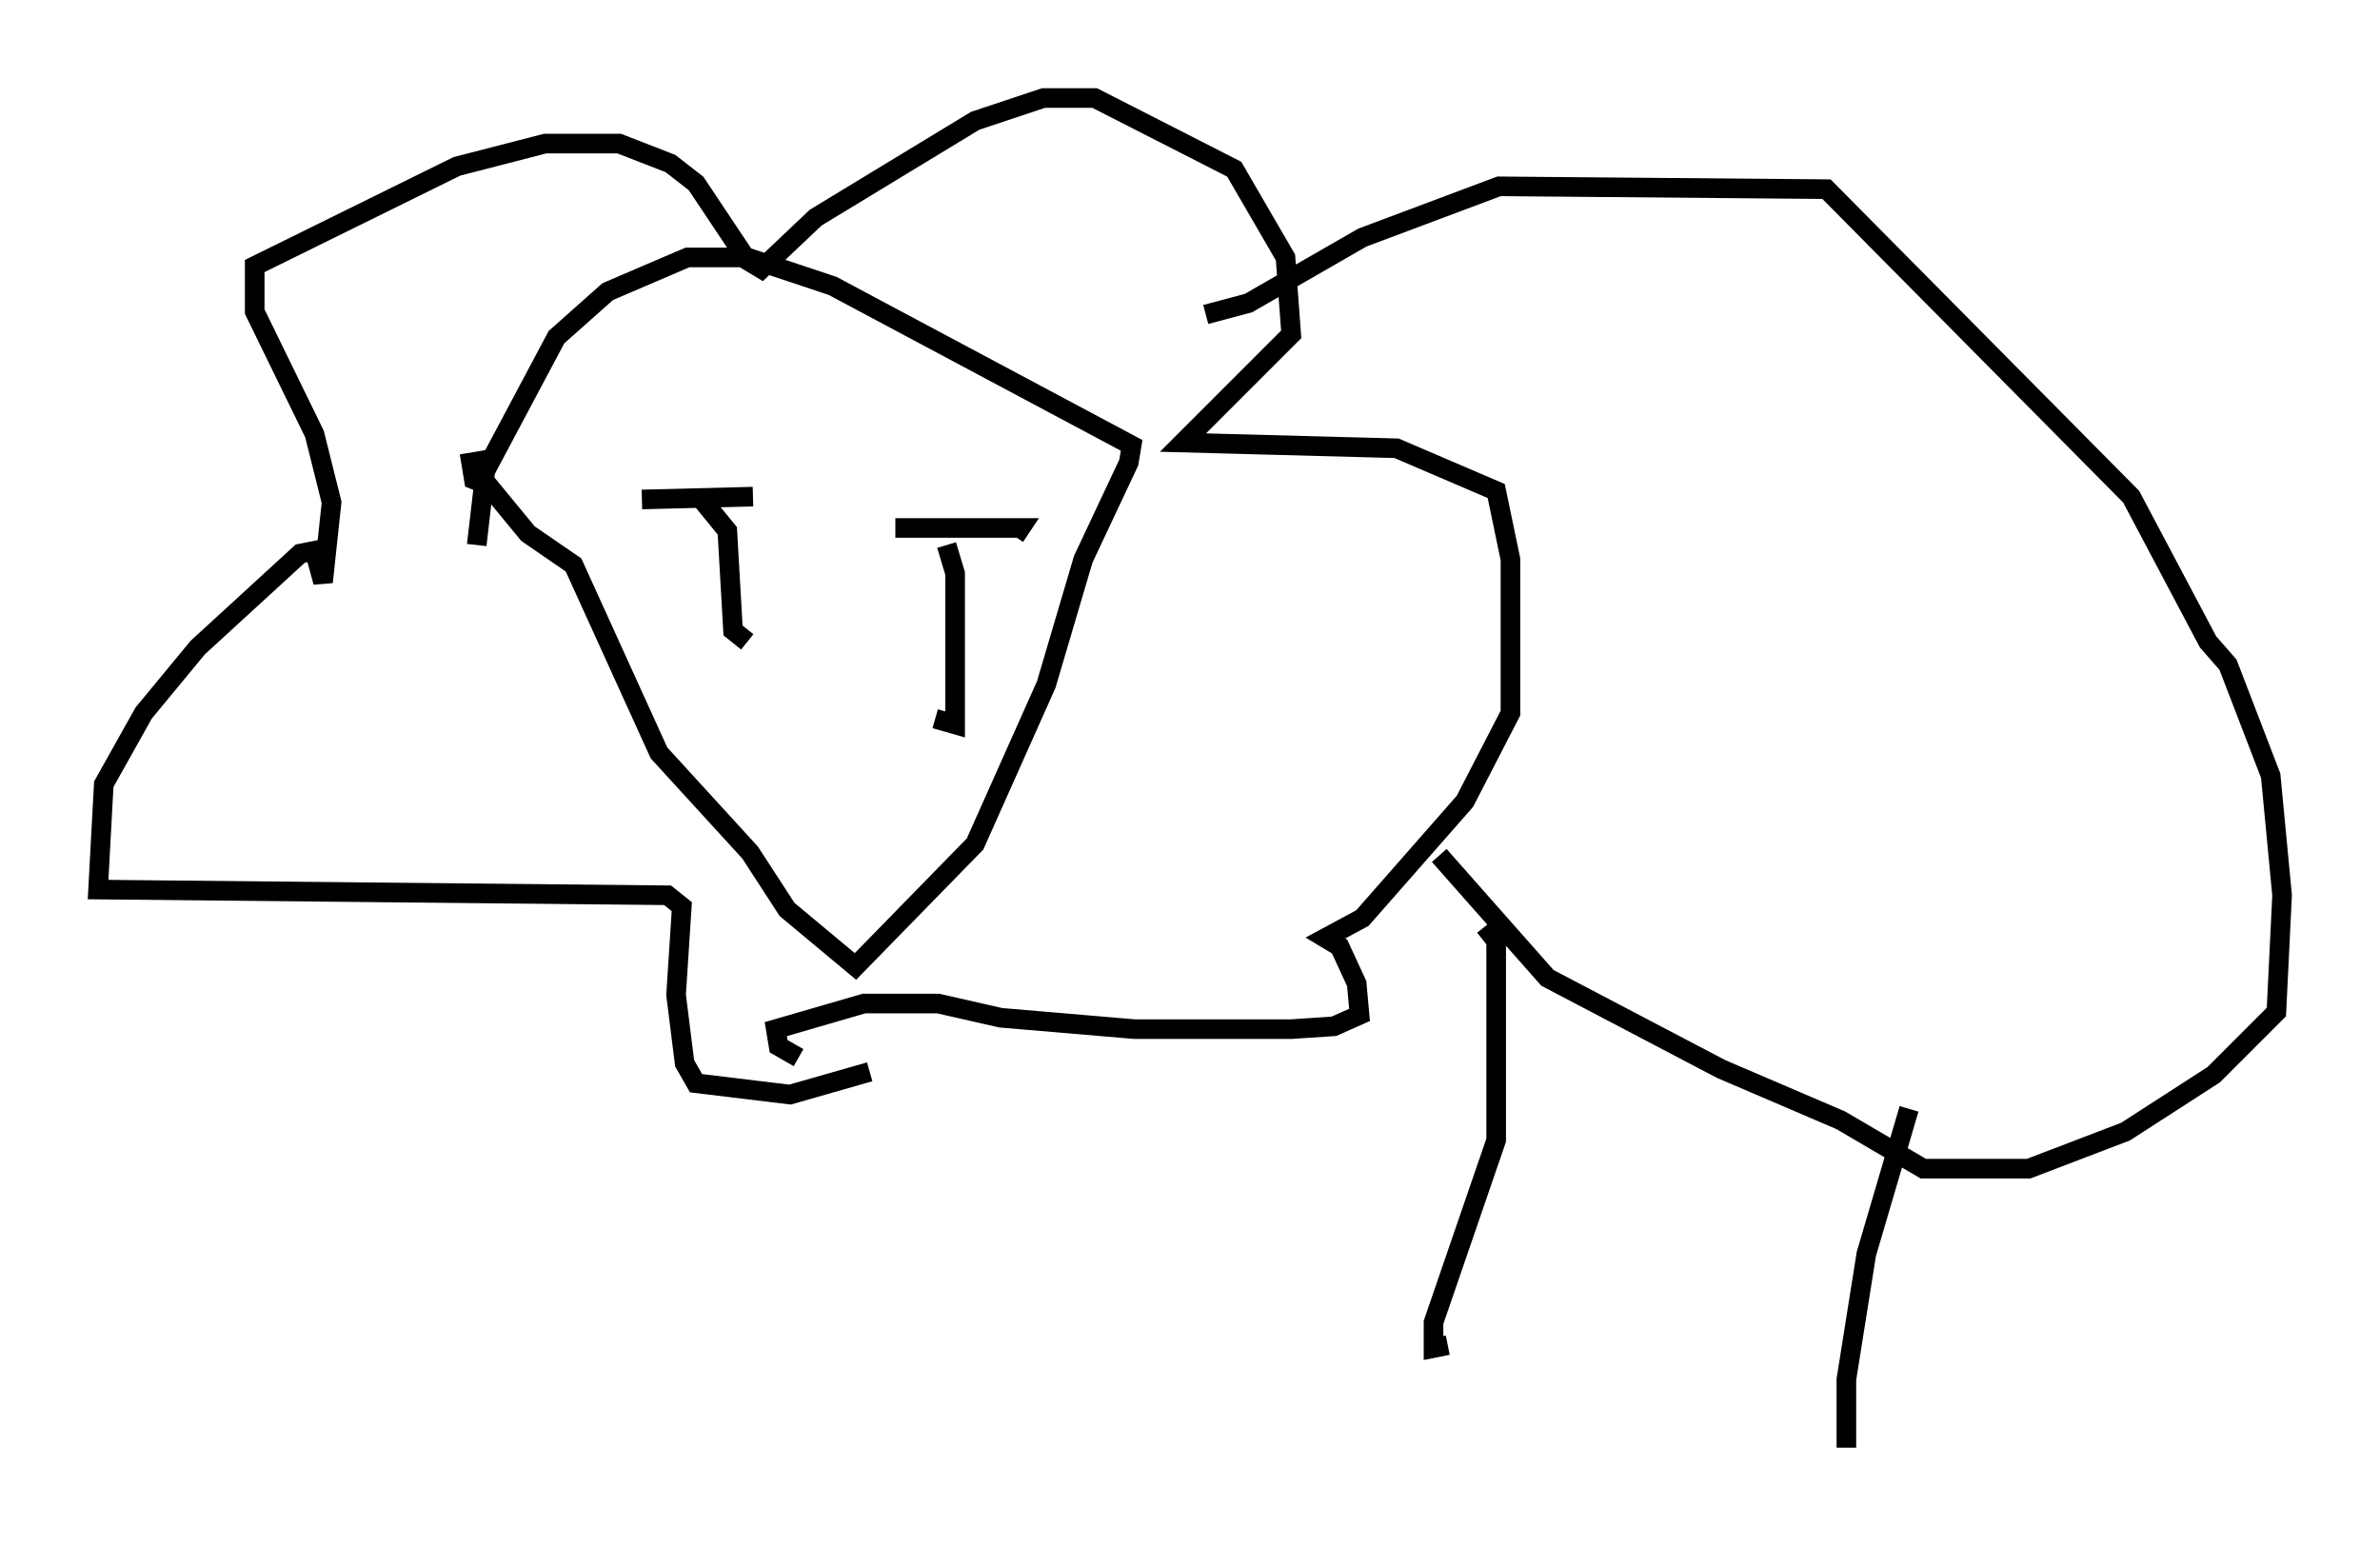 <?xml version="1.0" encoding="utf-8" ?>
<svg baseProfile="full" height="78.849" version="1.1" width="121.408" xmlns="http://www.w3.org/2000/svg" xmlns:ev="http://www.w3.org/2001/xml-events" xmlns:xlink="http://www.w3.org/1999/xlink"><defs /><rect fill="white" height="78.849" width="121.408" x="0" y="0" /><path d="M23.447, 28.095 m0.872, -0.291 l0.436, -3.777 3.631, -6.827 l2.615, -2.324 4.067, -1.743 l3.05, 0.0 4.358, 1.453 l15.251, 8.134 -0.145, 0.872 l-2.324, 4.939 -1.888, 6.391 l-3.631, 8.134 -6.101, 6.246 l-3.486, -2.905 -1.888, -2.905 l-4.648, -5.084 -4.358, -9.587 l-2.324, -1.598 -2.034, -2.469 l-0.726, -0.291 -0.145, -0.872 l0.872, -0.145 m7.844, 2.034 l5.665, -0.145 m7.263, 1.598 l6.391, 0.0 -0.291, 0.436 m-3.486, 0.436 l0.436, 1.453 0.0, 7.698 l-1.017, -0.291 m-11.911, -11.184 l1.307, 1.598 0.291, 5.084 l0.726, 0.581 m6.246, 21.933 l-4.067, 1.162 -4.793, -0.581 l-0.581, -1.017 -0.436, -3.486 l0.291, -4.503 -0.726, -0.581 l-29.05, -0.291 0.291, -5.374 l2.034, -3.631 2.76, -3.341 l5.229, -4.793 0.726, -0.145 l0.436, 1.598 0.436, -4.067 l-0.872, -3.486 -3.05, -6.246 l0.0, -2.324 10.313, -5.084 l4.503, -1.162 3.777, 0.0 l2.615, 1.017 1.307, 1.017 l2.615, 3.922 0.726, 0.436 l2.76, -2.615 8.134, -4.939 l3.486, -1.162 2.615, 0.0 l7.117, 3.631 2.615, 4.503 l0.291, 3.922 -5.52, 5.52 l10.894, 0.291 5.084, 2.179 l0.726, 3.486 0.0, 7.844 l-2.324, 4.503 -5.229, 5.955 l-1.888, 1.017 0.726, 0.436 l0.872, 1.888 0.145, 1.598 l-1.307, 0.581 -2.179, 0.145 l-7.989, 0.0 -6.827, -0.581 l-3.196, -0.726 -3.777, 0.0 l-4.503, 1.307 0.145, 0.872 l1.017, 0.581 m20.771, -37.911 l2.179, -0.581 5.81, -3.341 l6.972, -2.615 16.704, 0.145 l15.542, 15.687 3.922, 7.408 l1.017, 1.162 2.179, 5.665 l0.581, 6.101 -0.291, 5.955 l-3.196, 3.196 -4.503, 2.905 l-4.939, 1.888 -5.374, 0.0 l-4.212, -2.469 -6.101, -2.615 l-8.86, -4.648 -5.52, -6.246 m2.324, 3.631 l0.581, 0.726 0.0, 10.168 l-3.196, 9.296 0.0, 1.307 l0.726, -0.145 m23.531, -12.056 l-2.179, 7.408 -1.017, 6.391 l0.0, 3.486 " fill="none" stroke="black" stroke-width="1" /></svg>